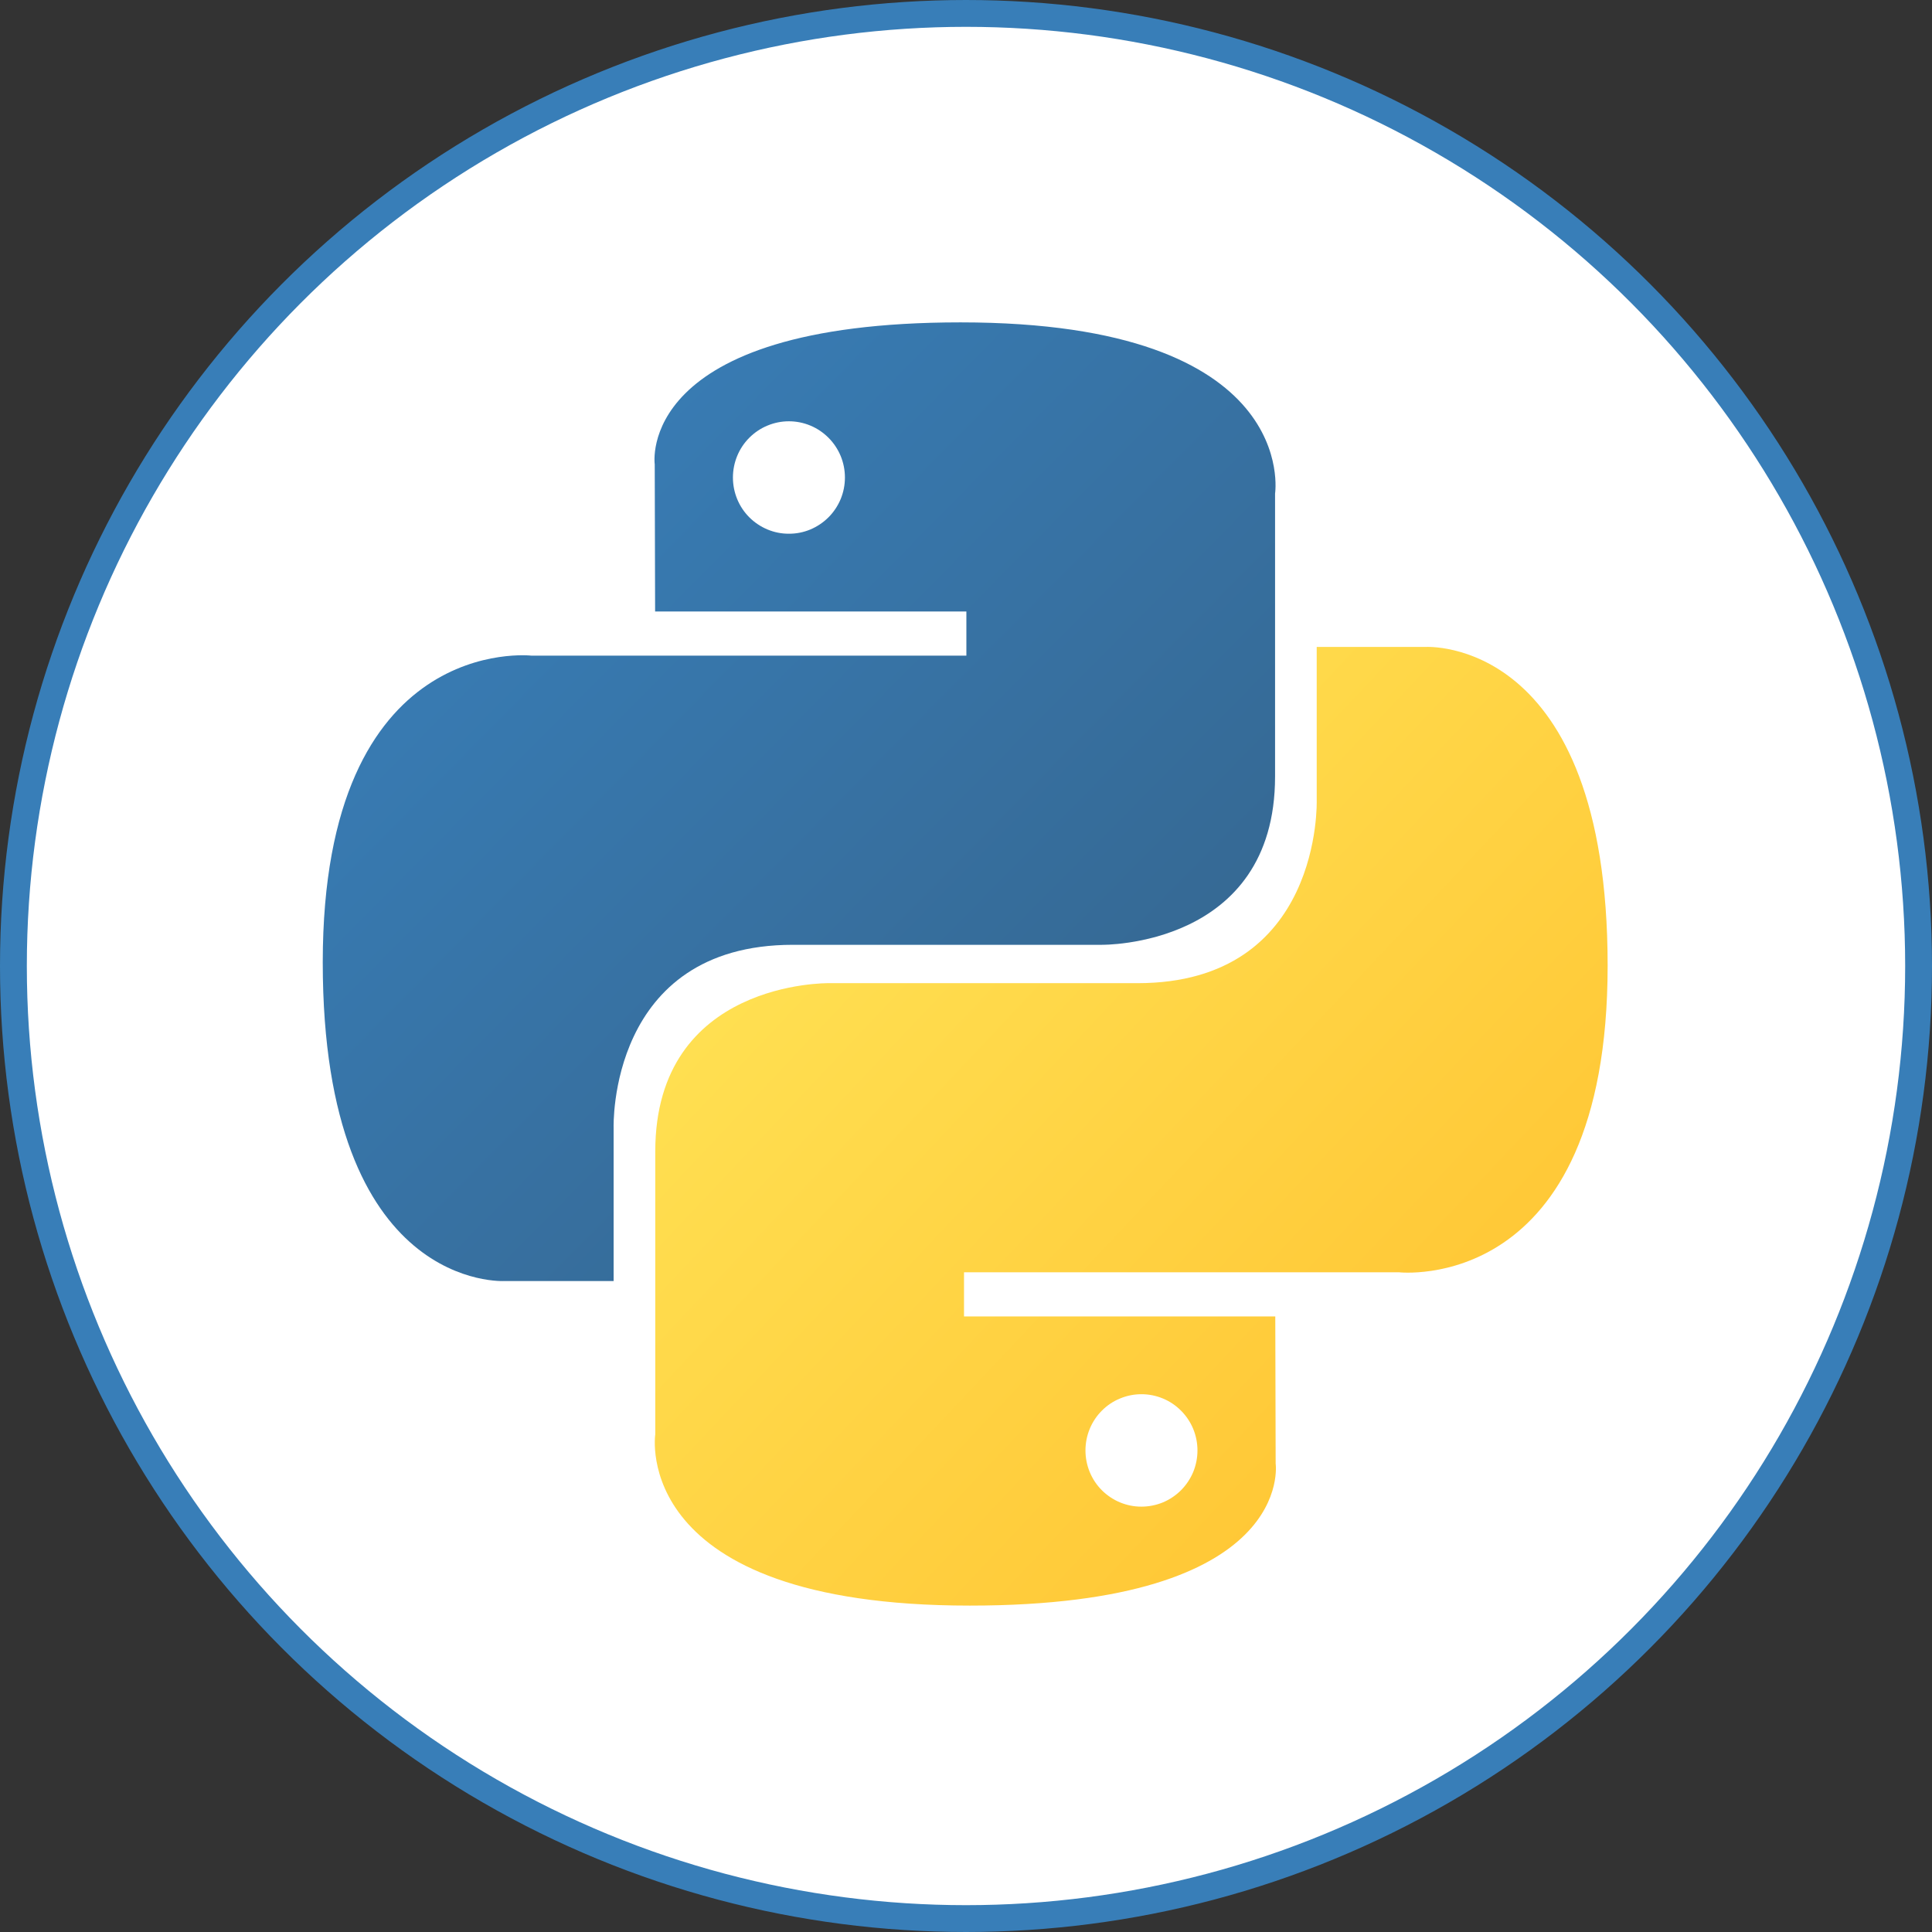 <svg width="36" height="36" viewBox="0 0 36 36" fill="none" xmlns="http://www.w3.org/2000/svg">
<rect x="0" y="0" width="36" height="36" fill="#333333" stroke="none"/>
<circle cx="18" cy="18" r="17.75" fill="white" stroke="#387EB8" stroke-width="0.5"/>
<g clip-path="url(#clip0_236_104)">
<path d="M17.898 6.007C11.82 6.007 12.2 8.653 12.2 8.653L12.207 11.394H18.007V12.217H9.903C9.903 12.217 6.014 11.775 6.014 17.931C6.014 24.088 9.408 23.87 9.408 23.87H11.434V21.013C11.434 21.013 11.325 17.605 14.775 17.605H20.527C20.527 17.605 23.759 17.657 23.759 14.469V9.197C23.759 9.197 24.25 6.007 17.898 6.007ZM14.7 7.85C14.837 7.85 14.973 7.877 15.1 7.93C15.226 7.982 15.341 8.06 15.438 8.157C15.535 8.254 15.612 8.37 15.665 8.497C15.717 8.624 15.744 8.76 15.744 8.898C15.744 9.036 15.717 9.172 15.665 9.299C15.612 9.426 15.535 9.542 15.438 9.639C15.341 9.736 15.226 9.813 15.1 9.866C14.973 9.919 14.837 9.946 14.7 9.945C14.563 9.946 14.428 9.919 14.301 9.866C14.174 9.813 14.059 9.736 13.962 9.639C13.865 9.542 13.788 9.426 13.736 9.299C13.684 9.172 13.657 9.036 13.657 8.898C13.657 8.76 13.684 8.624 13.736 8.497C13.788 8.37 13.865 8.254 13.962 8.157C14.059 8.06 14.174 7.982 14.301 7.93C14.428 7.877 14.563 7.85 14.7 7.85Z" fill="url(#paint0_linear_236_104)"/>
<path d="M18.071 29.918C24.149 29.918 23.77 27.272 23.77 27.272L23.763 24.53H17.963V23.707H26.067C26.067 23.707 29.956 24.15 29.956 17.993C29.956 11.836 26.561 12.055 26.561 12.055H24.535V14.912C24.535 14.912 24.644 18.32 21.195 18.32H15.442C15.442 18.32 12.21 18.267 12.21 21.456V26.727C12.21 26.727 11.719 29.918 18.071 29.918H18.071ZM21.269 28.074C21.132 28.075 20.997 28.047 20.87 27.995C20.743 27.942 20.628 27.865 20.531 27.768C20.434 27.671 20.357 27.555 20.305 27.428C20.253 27.301 20.226 27.164 20.226 27.027C20.226 26.889 20.253 26.753 20.305 26.626C20.357 26.499 20.434 26.383 20.531 26.286C20.628 26.188 20.743 26.111 20.87 26.059C20.997 26.006 21.132 25.979 21.269 25.979C21.406 25.979 21.542 26.006 21.669 26.059C21.795 26.111 21.91 26.188 22.007 26.286C22.104 26.383 22.181 26.498 22.234 26.626C22.286 26.753 22.313 26.889 22.313 27.027C22.313 27.164 22.286 27.301 22.234 27.428C22.181 27.555 22.104 27.67 22.007 27.768C21.91 27.865 21.795 27.942 21.669 27.995C21.542 28.047 21.406 28.074 21.269 28.074V28.074Z" fill="url(#paint1_linear_236_104)"/>
</g>
<defs>
<linearGradient id="paint0_linear_236_104" x1="8.315" y1="8.157" x2="20.225" y2="19.904" gradientUnits="userSpaceOnUse">
<stop stop-color="#387EB8"/>
<stop offset="1" stop-color="#366994"/>
</linearGradient>
<linearGradient id="paint1_linear_236_104" x1="15.597" y1="15.73" x2="28.386" y2="27.772" gradientUnits="userSpaceOnUse">
<stop stop-color="#FFE052"/>
<stop offset="1" stop-color="#FFC331"/>
</linearGradient>
<clipPath id="clip0_236_104">
<rect width="24" height="24" fill="white" transform="translate(6 6)"/>
</clipPath>
</defs>
</svg>
